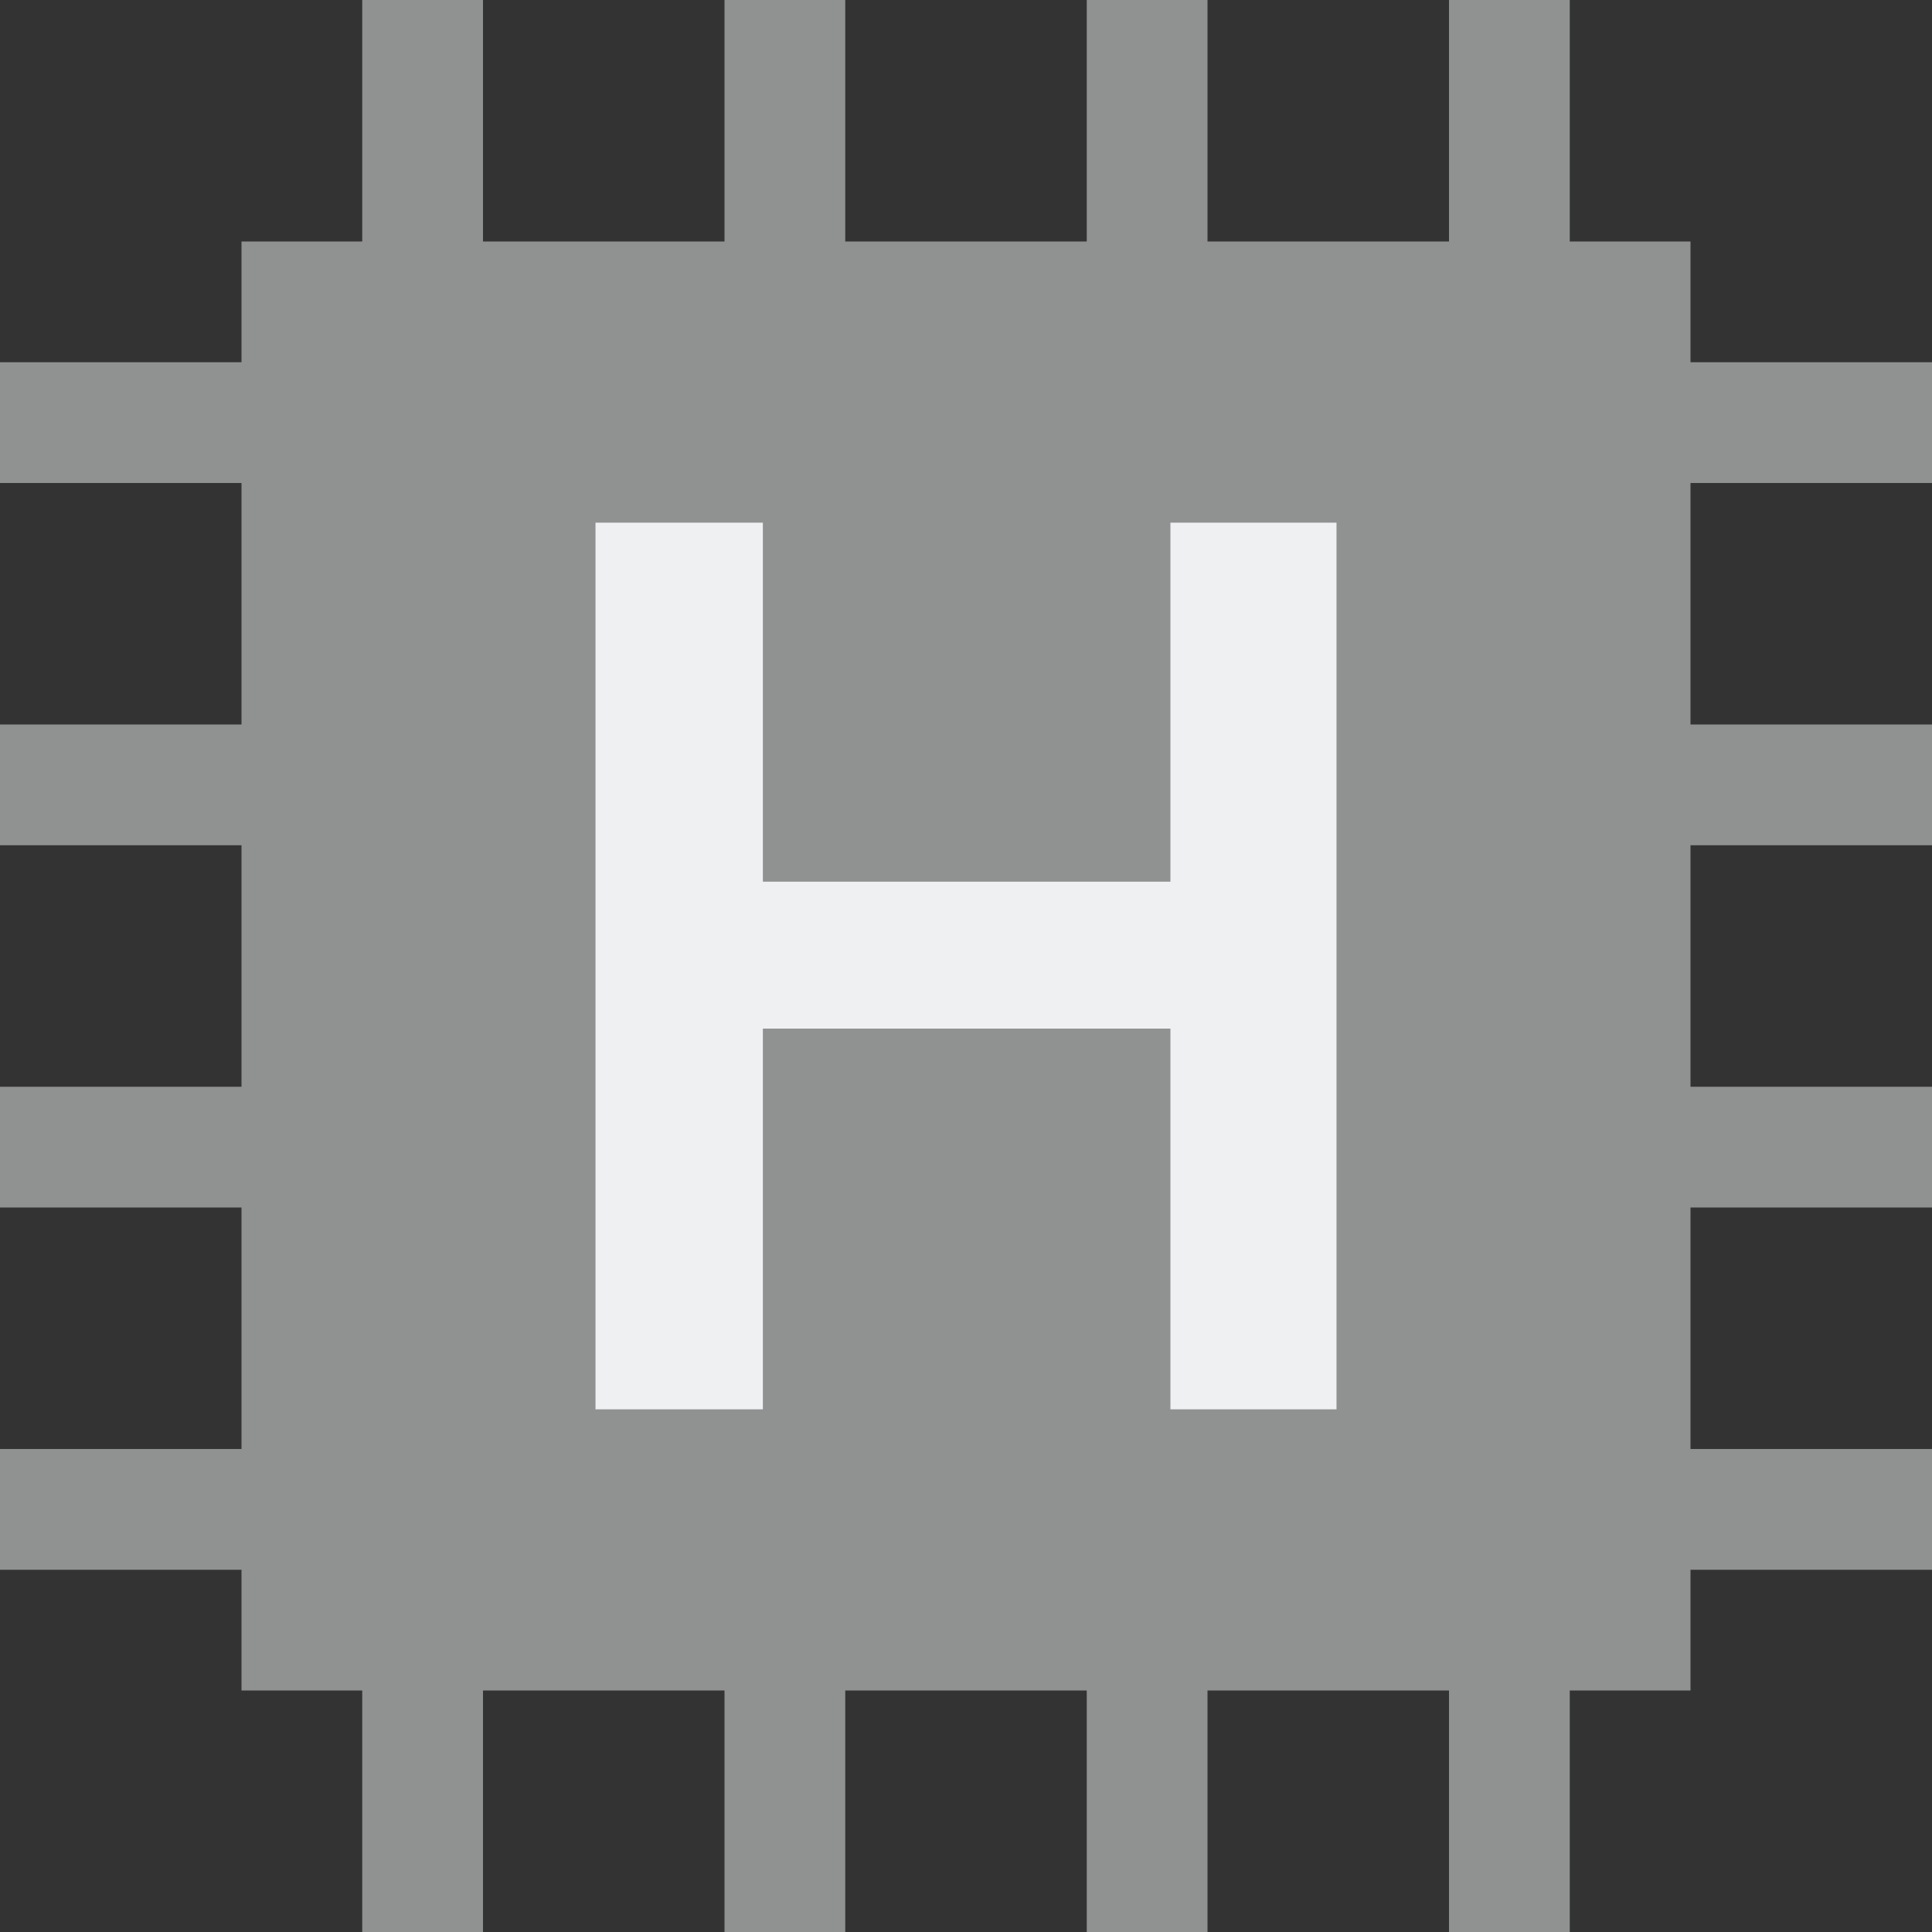 <?xml version="1.0" encoding="UTF-8" standalone="no"?><!-- Generator: Gravit.io --><svg xmlns="http://www.w3.org/2000/svg" xmlns:xlink="http://www.w3.org/1999/xlink" style="isolation:isolate" viewBox="0 0 128 128" width="128pt" height="128pt"><rect x="0" y="0" width="128" height="128" fill="#333333" stroke="none"/><defs><clipPath id="_clipPath_XGoIPiIVKTcFWrjsgUdyG1vvCkl9JJKA"><rect width="128" height="128"/></clipPath></defs><g clip-path="url(#_clipPath_XGoIPiIVKTcFWrjsgUdyG1vvCkl9JJKA)"><g><path d=" M 24 0 L 24 16 L 16 16 L 16 24 L 0 24 L 0 32 L 16 32 L 16 48 L 0 48 L 0 56 L 16 56 L 16 72 L 0 72 L 0 80 L 16 80 L 16 96 L 0 96 L 0 104 L 16 104 L 16 112 L 24 112 L 24 128 L 32 128 L 32 112 L 48 112 L 48 128 L 56 128 L 56 112 L 72 112 L 72 128 L 80 128 L 80 112 L 96 112 L 96 128 L 104 128 L 104 112 L 112 112 L 112 104 L 128 104 L 128 96 L 112 96 L 112 80 L 128 80 L 128 72 L 112 72 L 112 56 L 128 56 L 128 48 L 112 48 L 112 32 L 128 32 L 128 24 L 112 24 L 112 16 L 104 16 L 104 0 L 96 0 L 96 16 L 80 16 L 80 0 L 72 0 L 72 16 L 56 16 L 56 0 L 48 0 L 48 16 L 32 16 L 32 0 L 24 0 Z " fill="rgb(239,240,241)" fill-opacity="0.5"/><path d=" M 39.453 93.372 L 50.542 93.372 L 50.542 68.148 L 77.543 68.148 L 77.543 93.372 L 88.547 93.372 L 88.547 34.628 L 77.543 34.628 L 77.543 58.413 L 50.542 58.413 L 50.542 34.628 L 39.453 34.628 L 39.453 93.372 Z " fill="rgb(239,240,241)"/></g></g></svg>

